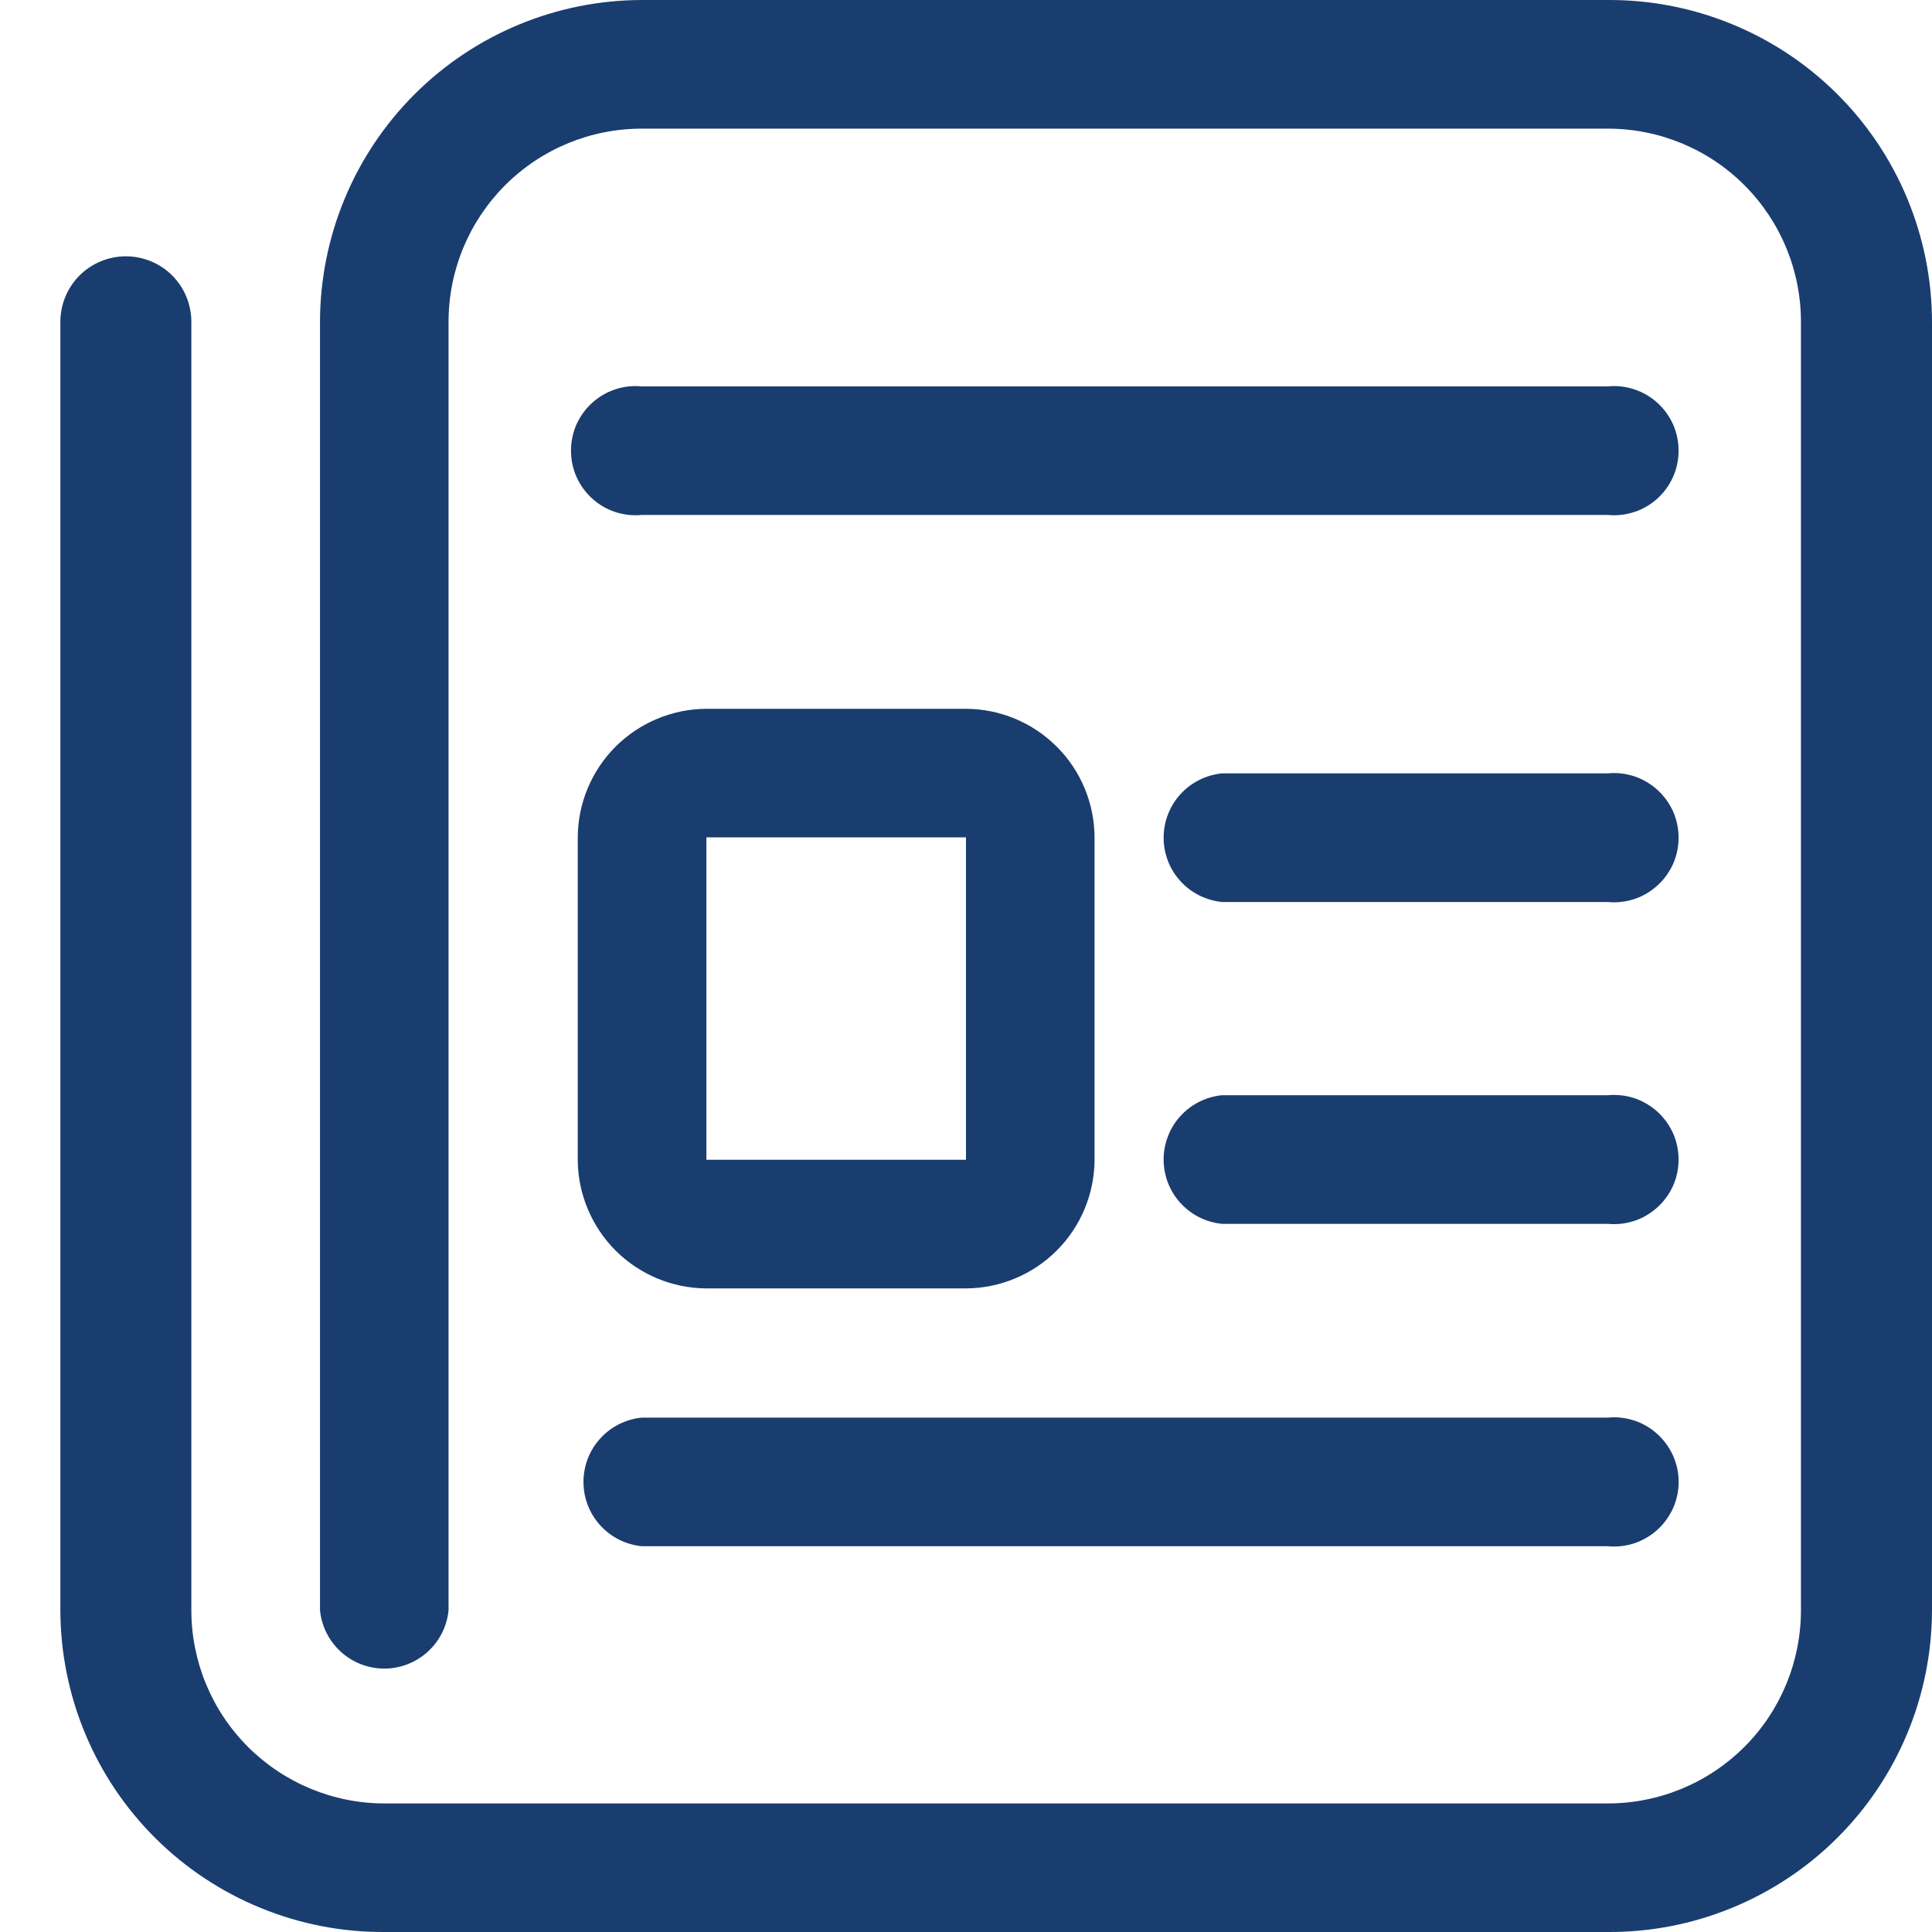 <svg width="24" height="24" viewBox="0 0 24 24" fill="none" xmlns="http://www.w3.org/2000/svg">
<g clip-path="url(#clip0)">
<path d="M19.973 6.3247e-05H7.973C6.913 0.002 5.897 0.424 5.148 1.173C4.399 1.922 3.977 2.938 3.975 3.998V20.003C3.994 20.201 4.087 20.385 4.234 20.519C4.382 20.653 4.574 20.728 4.774 20.728C4.973 20.728 5.165 20.653 5.313 20.519C5.461 20.385 5.553 20.201 5.572 20.003V3.998C5.572 3.361 5.825 2.751 6.275 2.301C6.726 1.85 7.336 1.598 7.973 1.598H19.973C20.609 1.598 21.22 1.85 21.67 2.301C22.12 2.751 22.372 3.361 22.372 3.998V20.003C22.372 20.639 22.12 21.25 21.67 21.7C21.22 22.15 20.609 22.403 19.973 22.403H4.777C4.141 22.403 3.531 22.15 3.08 21.7C2.63 21.25 2.377 20.639 2.377 20.003V3.998C2.377 3.782 2.292 3.575 2.139 3.422C1.987 3.27 1.78 3.184 1.564 3.184C1.348 3.184 1.141 3.27 0.988 3.422C0.836 3.575 0.75 3.782 0.75 3.998V20.003C0.751 20.53 0.856 21.052 1.059 21.538C1.262 22.025 1.559 22.466 1.934 22.838C2.308 23.209 2.752 23.503 3.24 23.702C3.728 23.902 4.25 24.003 4.777 24H19.973C20.5 24.003 21.022 23.902 21.51 23.702C21.998 23.503 22.442 23.209 22.816 22.838C23.191 22.466 23.488 22.025 23.691 21.538C23.894 21.052 23.999 20.53 24 20.003V3.998C23.999 3.47 23.894 2.949 23.691 2.462C23.488 1.975 23.191 1.534 22.816 1.162C22.442 0.791 21.998 0.497 21.51 0.298C21.022 0.098 20.5 -0.003 19.973 6.3247e-05Z" fill="#1A3D6F"/>
<path d="M19.973 6.397H7.972C7.861 6.408 7.749 6.395 7.642 6.36C7.536 6.325 7.439 6.268 7.356 6.193C7.273 6.117 7.207 6.026 7.161 5.923C7.116 5.821 7.093 5.71 7.093 5.598C7.093 5.486 7.116 5.376 7.161 5.273C7.207 5.171 7.273 5.079 7.356 5.004C7.439 4.929 7.536 4.872 7.642 4.837C7.749 4.801 7.861 4.789 7.972 4.8H19.973C20.084 4.789 20.196 4.801 20.302 4.837C20.409 4.872 20.506 4.929 20.589 5.004C20.672 5.079 20.738 5.171 20.784 5.273C20.829 5.376 20.852 5.486 20.852 5.598C20.852 5.71 20.829 5.821 20.784 5.923C20.738 6.026 20.672 6.117 20.589 6.193C20.506 6.268 20.409 6.325 20.302 6.36C20.196 6.395 20.084 6.408 19.973 6.397Z" fill="#1A3D6F"/>
<path d="M19.973 19.208H7.973C7.774 19.188 7.59 19.096 7.456 18.948C7.322 18.801 7.248 18.608 7.248 18.409C7.248 18.209 7.322 18.017 7.456 17.87C7.59 17.722 7.774 17.63 7.973 17.61H19.973C20.084 17.599 20.196 17.612 20.303 17.647C20.409 17.682 20.506 17.739 20.589 17.815C20.672 17.89 20.738 17.982 20.784 18.084C20.829 18.186 20.853 18.297 20.853 18.409C20.853 18.521 20.829 18.631 20.784 18.734C20.738 18.836 20.672 18.928 20.589 19.003C20.506 19.078 20.409 19.135 20.303 19.171C20.196 19.206 20.084 19.218 19.973 19.208Z" fill="#1A3D6F"/>
<path d="M19.973 11.205H15.18C14.982 11.185 14.797 11.093 14.663 10.945C14.529 10.798 14.455 10.605 14.455 10.406C14.455 10.207 14.529 10.014 14.663 9.867C14.797 9.719 14.982 9.627 15.18 9.607H19.973C20.084 9.596 20.196 9.609 20.303 9.644C20.409 9.68 20.506 9.737 20.589 9.812C20.672 9.887 20.738 9.979 20.784 10.081C20.829 10.183 20.852 10.294 20.852 10.406C20.852 10.518 20.829 10.629 20.784 10.731C20.738 10.833 20.672 10.925 20.589 11C20.506 11.075 20.409 11.133 20.303 11.168C20.196 11.203 20.084 11.216 19.973 11.205Z" fill="#1A3D6F"/>
<path d="M19.973 15.203H15.18C14.982 15.184 14.797 15.091 14.663 14.943C14.529 14.796 14.455 14.604 14.455 14.404C14.455 14.205 14.529 14.012 14.663 13.865C14.797 13.717 14.982 13.625 15.18 13.605H19.973C20.084 13.595 20.196 13.607 20.303 13.642C20.409 13.678 20.506 13.735 20.589 13.81C20.672 13.885 20.738 13.977 20.784 14.079C20.829 14.181 20.852 14.292 20.852 14.404C20.852 14.516 20.829 14.627 20.784 14.729C20.738 14.831 20.672 14.923 20.589 14.998C20.506 15.073 20.409 15.131 20.303 15.166C20.196 15.201 20.084 15.214 19.973 15.203Z" fill="#1A3D6F"/>
<path d="M12 16.005H8.775C8.352 16.003 7.947 15.834 7.647 15.535C7.348 15.235 7.179 14.83 7.177 14.407V10.402C7.179 9.979 7.348 9.574 7.647 9.275C7.947 8.976 8.352 8.807 8.775 8.805H12C12.423 8.807 12.828 8.976 13.127 9.275C13.427 9.574 13.595 9.979 13.597 10.402V14.407C13.595 14.83 13.427 15.235 13.127 15.535C12.828 15.834 12.423 16.003 12 16.005ZM8.775 10.402V14.407H12V10.402H8.775Z" fill="#1A3D6F"/>
</g>
<defs>
<clipPath id="clip0">
<rect width="24" height="24" fill="white"/>
</clipPath>
</defs>
</svg>
